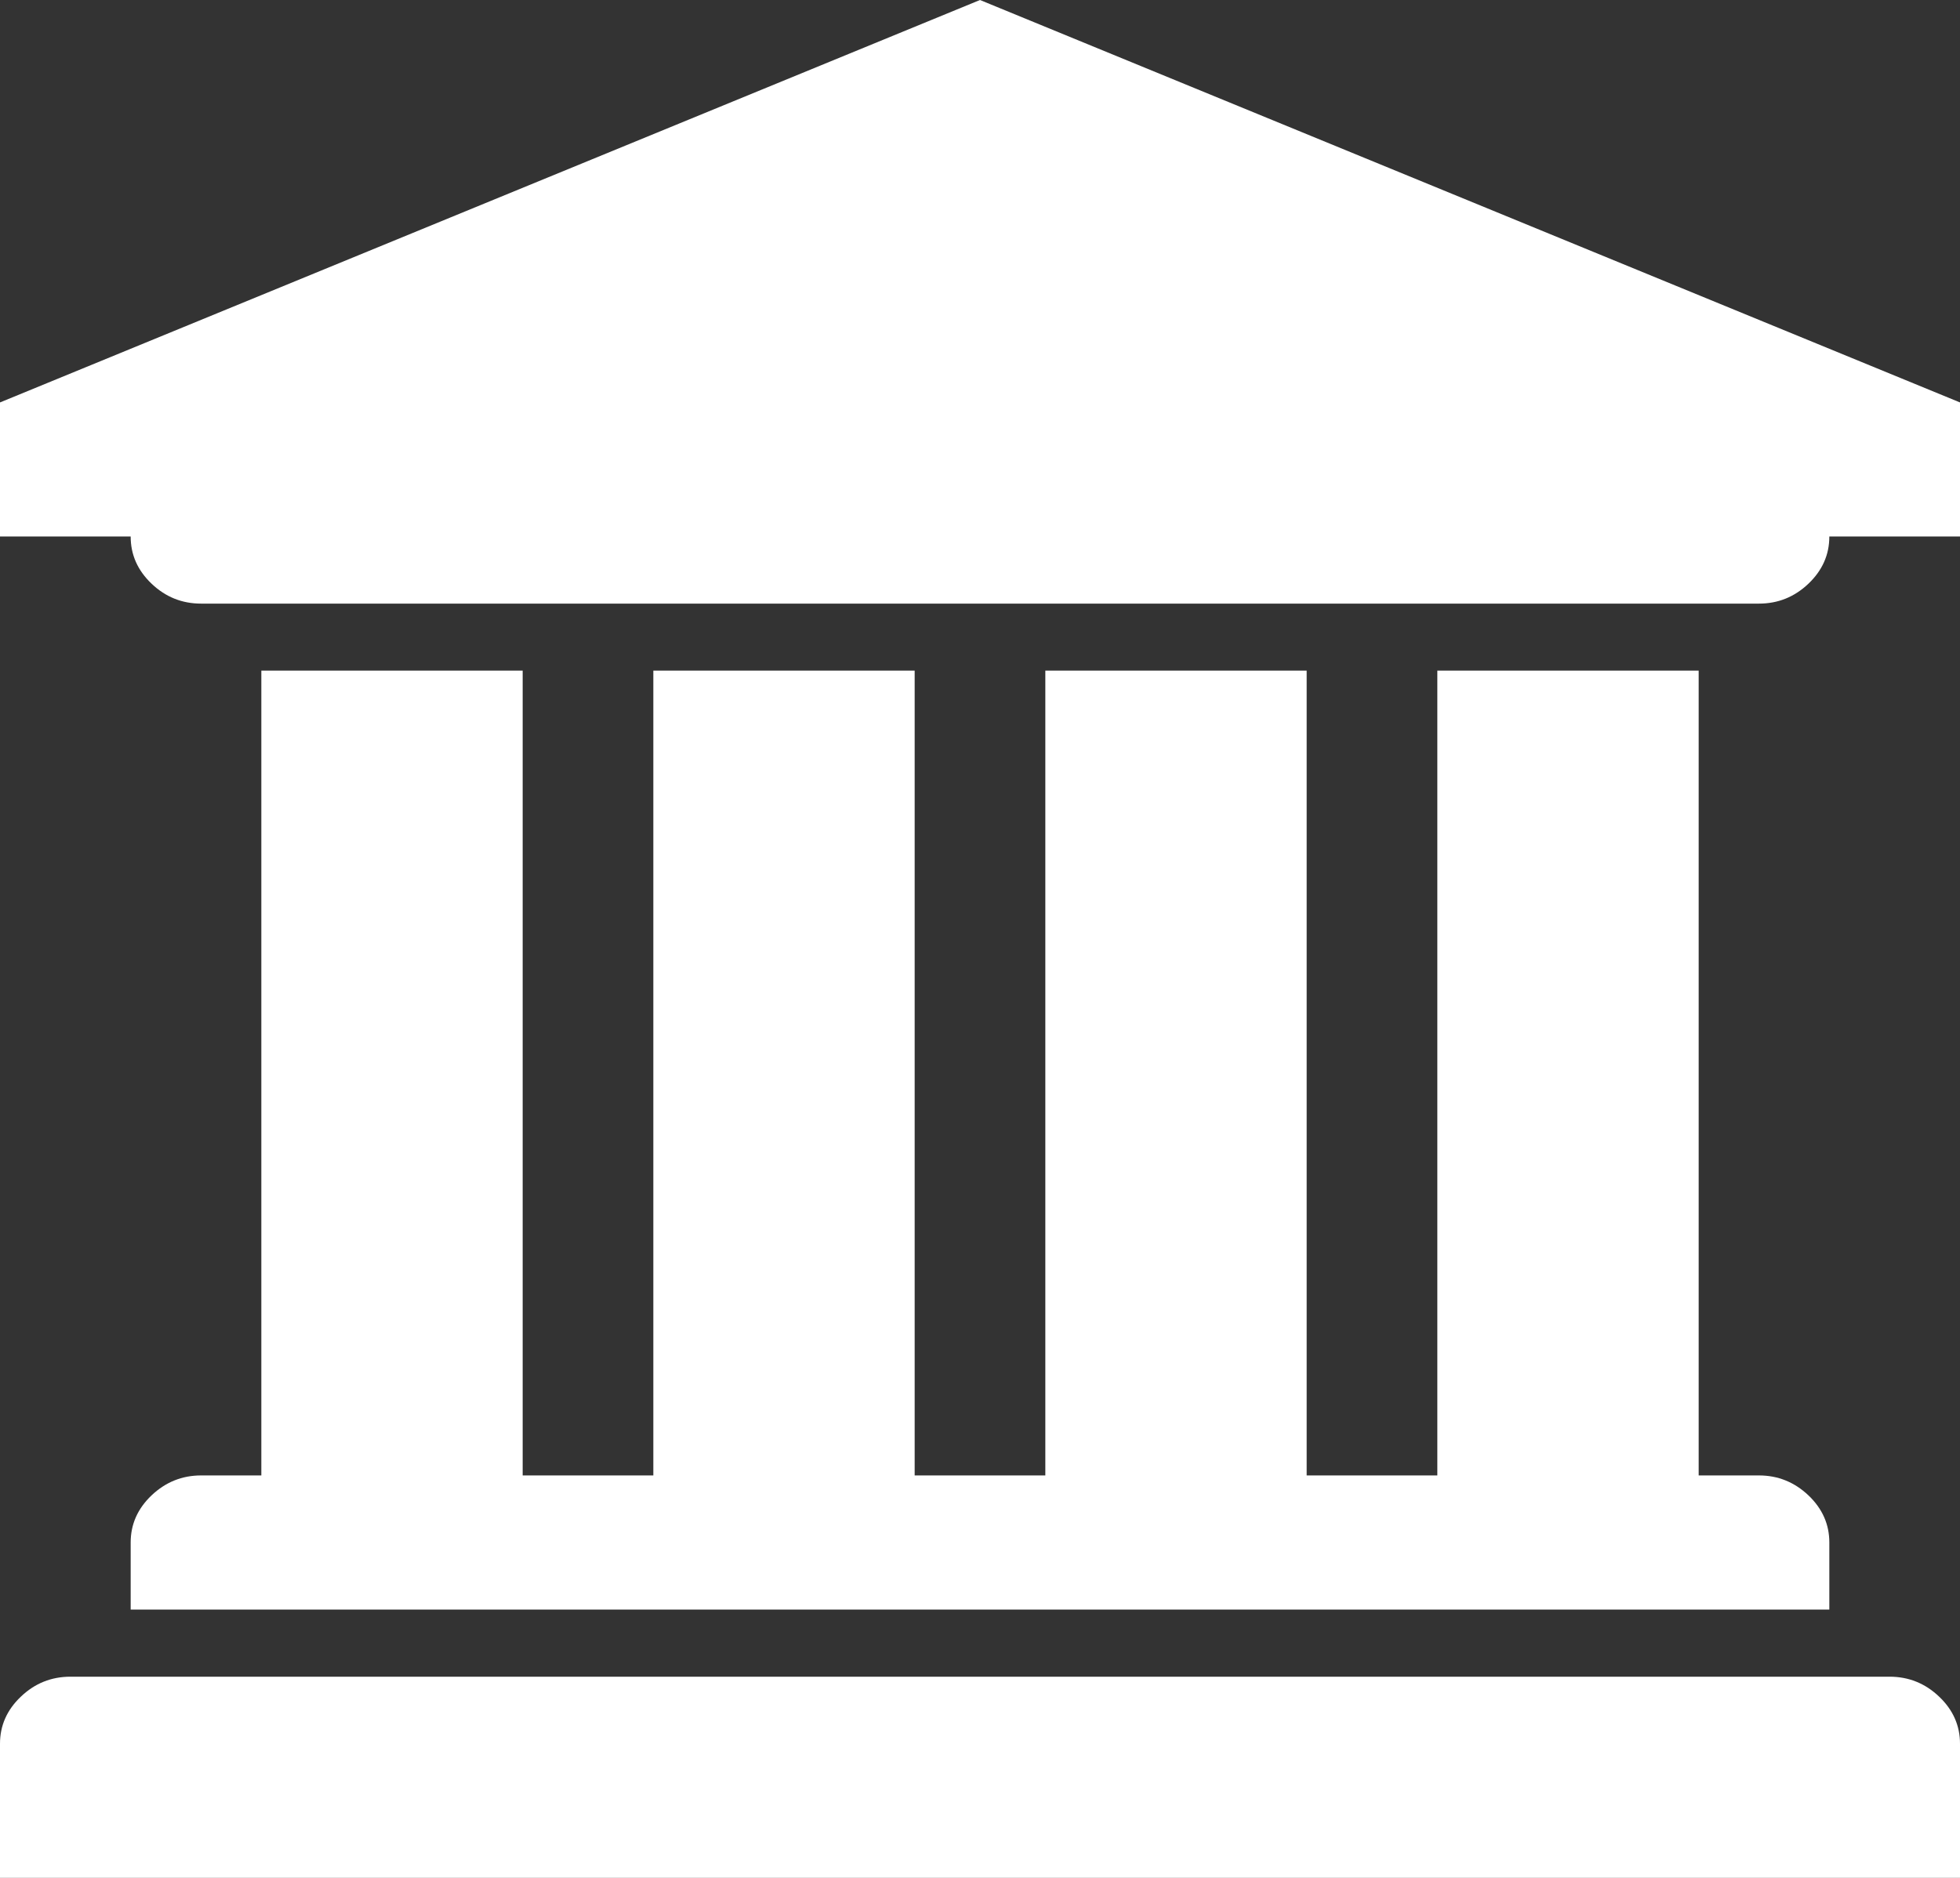 ﻿<?xml version="1.0" encoding="utf-8"?>
<svg version="1.1" width="24px" height="23px" xmlns:xlink="http://www.w3.org/1999/xlink" xmlns="http://www.w3.org/2000/svg">
  <rect width="100%" height="100%" fill="#333333" stroke="none"/>
  <g transform="translate(-10 -11 )">
    <path d="M 0 4.929  L 12 0  L 24 4.929  L 24 6.571  L 22.4 6.571  C 22.4 6.794  22.315 6.986  22.144 7.149  C 21.973 7.312  21.771 7.393  21.538 7.393  L 2.462 7.393  C 2.229 7.393  2.027 7.312  1.856 7.149  C 1.685 6.986  1.6 6.794  1.6 6.571  L 0 6.571  L 0 4.929  Z M 3.2 18.071  L 3.2 8.214  L 6.4 8.214  L 6.4 18.071  L 8 18.071  L 8 8.214  L 11.2 8.214  L 11.2 18.071  L 12.8 18.071  L 12.8 8.214  L 16 8.214  L 16 18.071  L 17.6 18.071  L 17.6 8.214  L 20.8 8.214  L 20.8 18.071  L 21.538 18.071  C 21.771 18.071  21.973 18.153  22.144 18.315  C 22.315 18.478  22.4 18.67  22.4 18.893  L 22.4 19.714  L 1.6 19.714  L 1.6 18.893  C 1.6 18.67  1.685 18.478  1.856 18.315  C 2.027 18.153  2.229 18.071  2.462 18.071  L 3.2 18.071  Z M 0.863 20.536  L 23.137 20.536  C 23.371 20.536  23.573 20.617  23.744 20.78  C 23.915 20.942  24 21.135  24 21.357  L 24 23  L 0 23  L 0 21.357  C 0 21.135  0.085 20.942  0.256 20.78  C 0.427 20.617  0.629 20.536  0.863 20.536  Z " fill-rule="nonzero" fill="#ffffff" stroke="none" transform="matrix(1 0 0 1 10 11 )" />
  </g>
</svg>